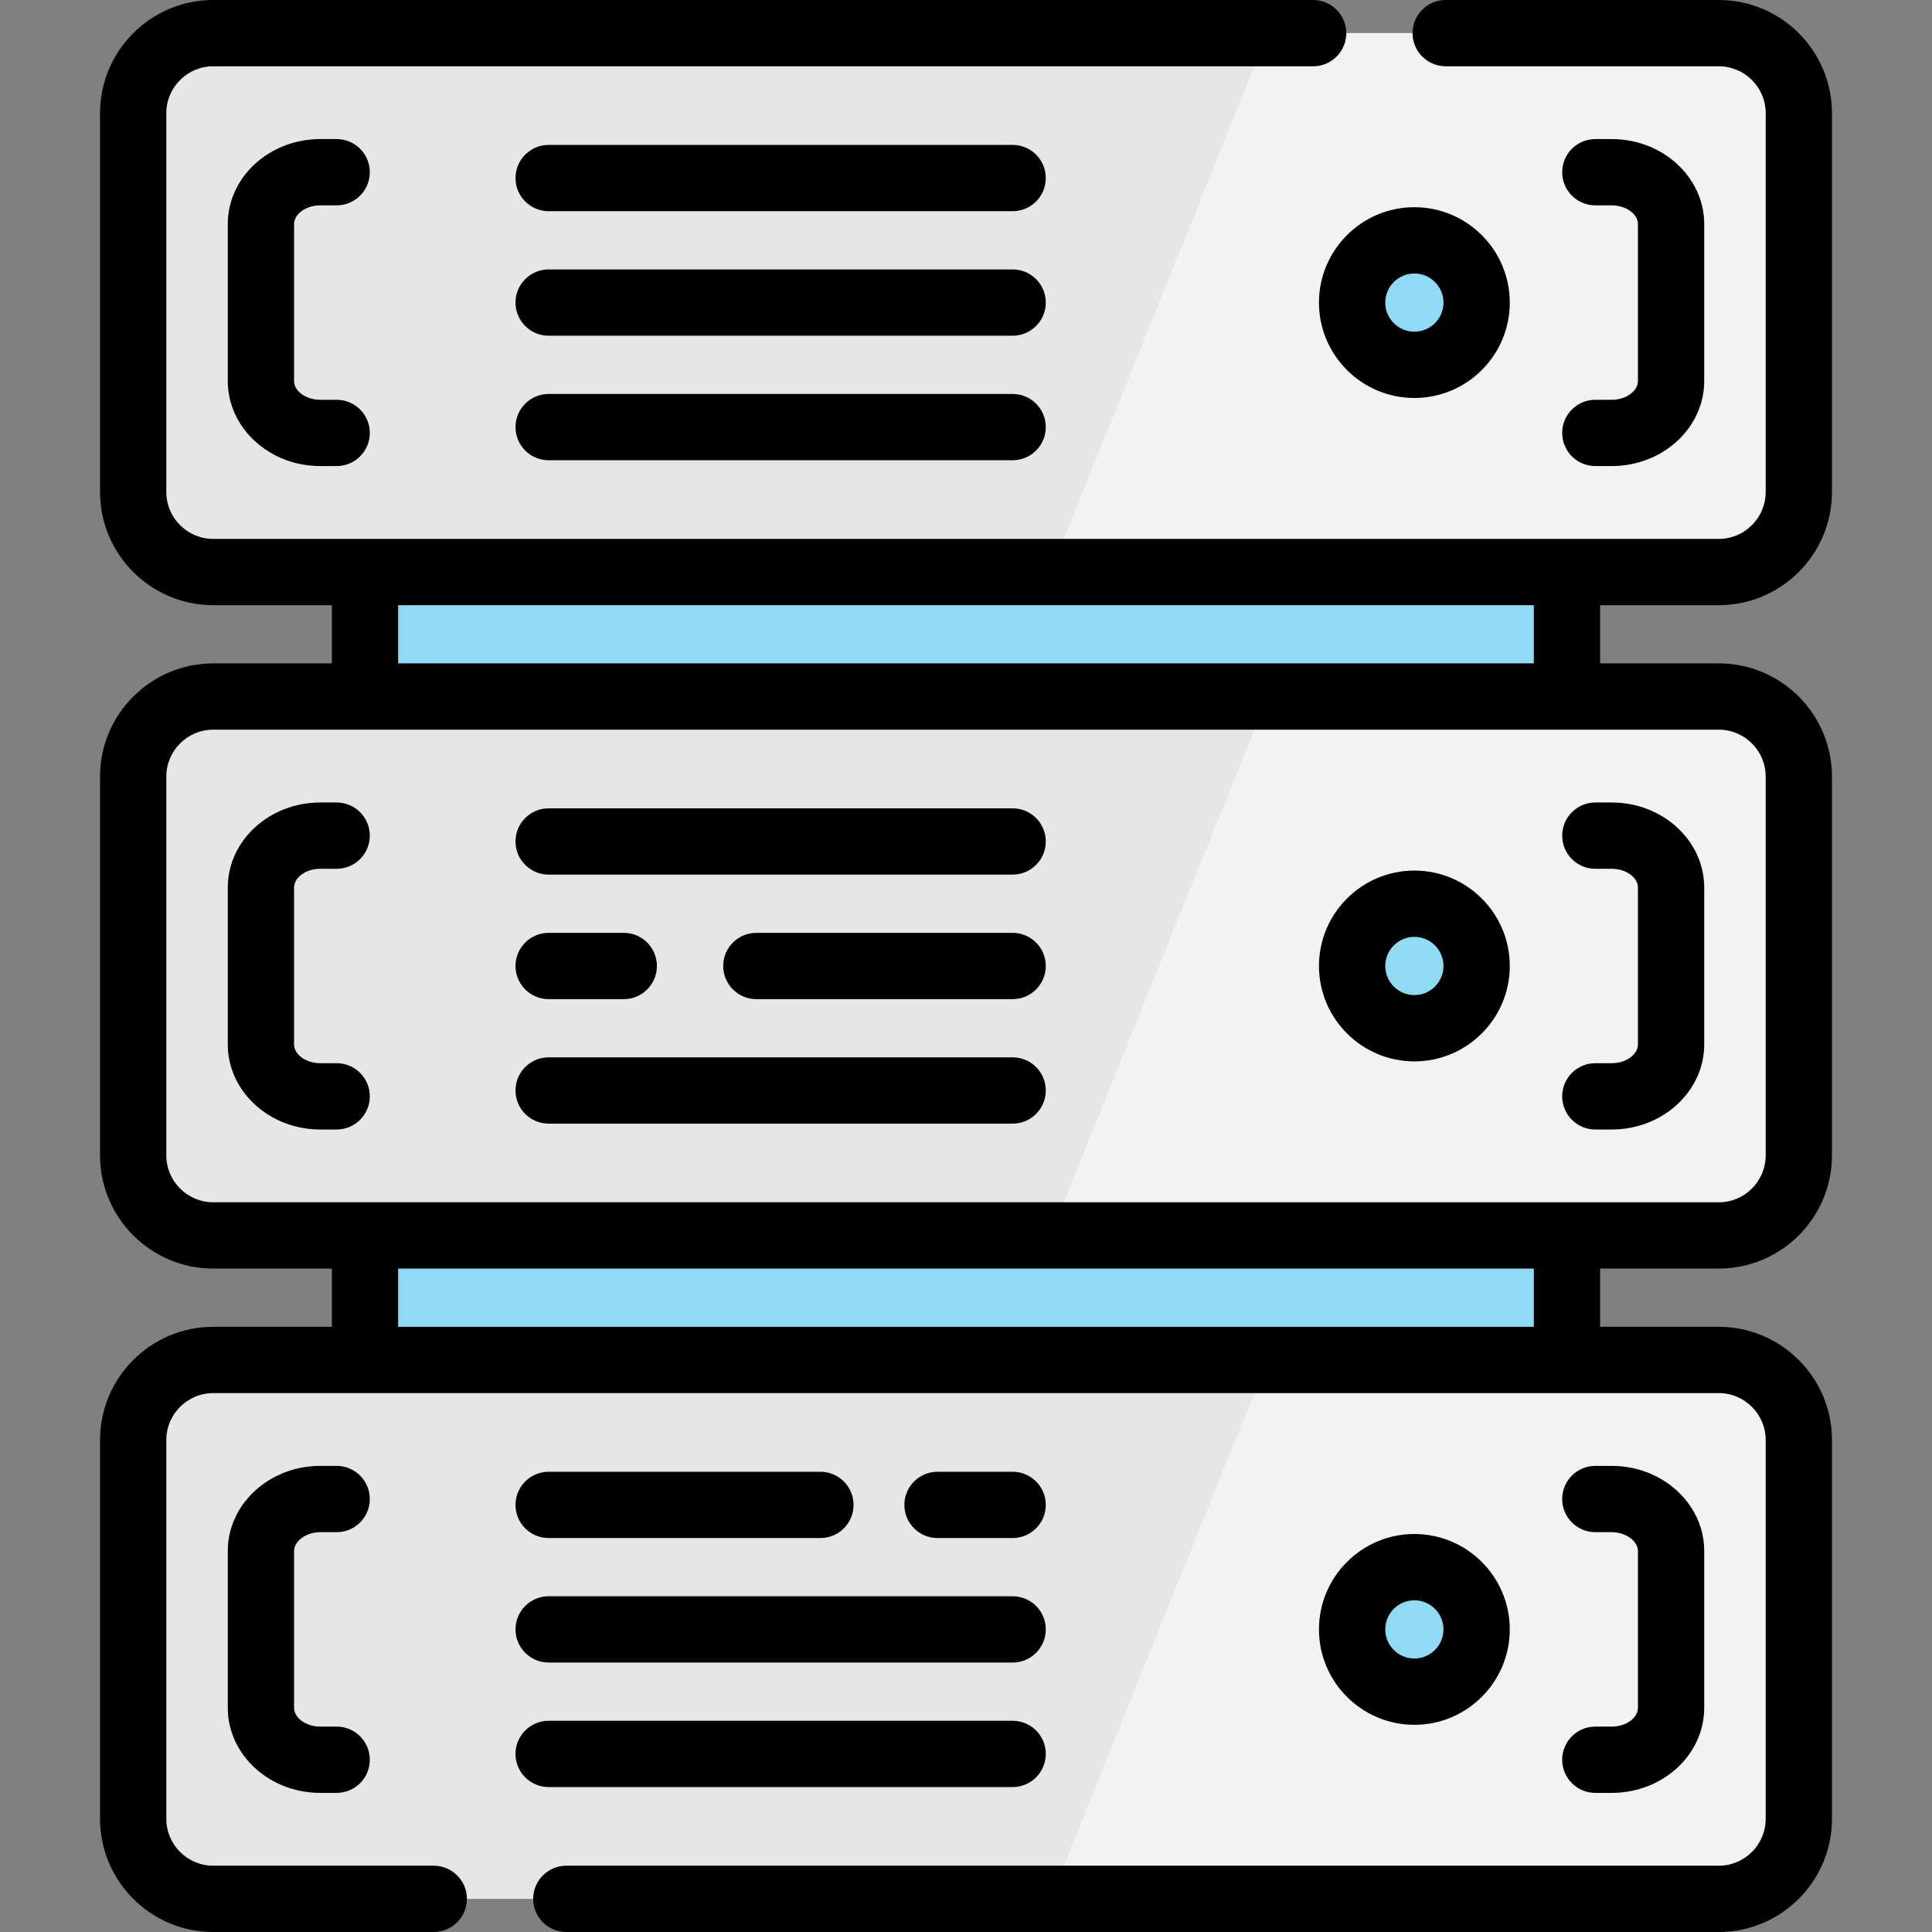 <?xml version="1.0" encoding="iso-8859-1"?>
<!-- Generator: Adobe Illustrator 19.0.0, SVG Export Plug-In . SVG Version: 6.00 Build 0)  -->
<svg version="1.1" id="Layer_1" xmlns="http://www.w3.org/2000/svg" xmlns:xlink="http://www.w3.org/1999/xlink" x="0px" y="0px"
	 viewBox="0 0 512 512" style="enable-background:new 0 0 512 512;" xml:space="preserve">
<rect x="0" y="0" width="512" height="512" fill="#808080" stroke="none"/>
<path style="fill:#E6E6E6;" d="M477.131,381.623v100.374c0,11.723-9.497,21.22-21.22,21.22H56.932
	c-11.723,0-21.22-9.498-21.22-21.22V381.623c0-11.723,9.498-21.22,21.22-21.22h40.215h318.536h40.227
	C467.633,360.403,477.131,369.9,477.131,381.623z M391.747,402.855c0-9.111-7.39-16.501-16.501-16.501
	c-9.111,0-16.501,7.39-16.501,16.501c0,9.111,7.39,16.501,16.501,16.501C384.357,419.355,391.747,411.966,391.747,402.855z
	 M391.747,460.765c0-9.111-7.39-16.501-16.501-16.501c-9.111,0-16.501,7.39-16.501,16.501c0,9.111,7.39,16.501,16.501,16.501
	C384.357,477.266,391.747,469.876,391.747,460.765z"/>
<path style="fill:#F2F2F2;" d="M477.131,381.611v100.386c0,11.711-9.497,21.22-21.22,21.22H278.385l4.345-10.786l53.226-132.029
	h119.955C467.633,360.403,477.131,369.9,477.131,381.611z"/>
<g>
	<path style="fill:#E6E6E6;" d="M477.131,205.807v100.374c0,11.723-9.497,21.22-21.22,21.22h-40.227H97.148H56.932
		c-11.723,0-21.22-9.497-21.22-21.22V205.807c0-11.711,9.498-21.22,21.22-21.22h40.215h318.536h40.227
		C467.633,184.587,477.131,194.096,477.131,205.807z M391.747,227.039c0-9.111-7.39-16.501-16.501-16.501
		c-9.111,0-16.501,7.39-16.501,16.501s7.39,16.501,16.501,16.501C384.357,243.54,391.747,236.15,391.747,227.039z M391.747,284.949
		c0-9.111-7.39-16.501-16.501-16.501c-9.111,0-16.501,7.39-16.501,16.501c0,9.111,7.39,16.501,16.501,16.501
		C384.357,301.45,391.747,294.06,391.747,284.949z"/>
	<path style="fill:#E6E6E6;" d="M455.911,8.783H56.932c-11.723,0-21.22,9.498-21.22,21.208v100.386
		c0,11.711,9.498,21.22,21.22,21.22h398.978c11.723,0,21.22-9.509,21.22-21.22V29.992C477.131,18.281,467.633,8.783,455.911,8.783z
		 M375.246,125.634c-9.111,0-16.501-7.378-16.501-16.489c0-9.123,7.39-16.501,16.501-16.501c9.111,0,16.501,7.378,16.501,16.501
		C391.747,118.257,384.357,125.634,375.246,125.634z M375.246,67.724c-9.111,0-16.501-7.378-16.501-16.489
		c0-9.123,7.39-16.501,16.501-16.501c9.111,0,16.501,7.378,16.501,16.501C391.747,60.346,384.357,67.724,375.246,67.724z"/>
</g>
<g>
	<path style="fill:#F2F2F2;" d="M477.131,29.992v100.386c0,11.711-9.497,21.22-21.22,21.22H278.385l4.345-10.786L335.956,8.783
		h119.955C467.633,8.783,477.131,18.281,477.131,29.992z"/>
	<path style="fill:#F2F2F2;" d="M477.131,205.795v100.386c0,11.711-9.497,21.22-21.22,21.22H278.385l4.345-10.786l53.226-132.029
		h119.955C467.633,184.587,477.131,194.085,477.131,205.795z"/>
</g>
<g>
	<circle style="fill:#91DAF5;" cx="375.252" cy="431.816" r="16.501"/>
	<circle style="fill:#91DAF5;" cx="375.252" cy="255.988" r="16.501"/>
	<path style="fill:#91DAF5;" d="M375.246,63.696c9.111,0,16.501,7.378,16.501,16.501c0,9.111-7.39,16.489-16.501,16.489
		c-9.111,0-16.501-7.378-16.501-16.489C358.745,71.073,366.135,63.696,375.246,63.696z"/>
	<rect x="97.148" y="151.597" style="fill:#91DAF5;" width="318.536" height="32.99"/>
	<rect x="97.148" y="327.401" style="fill:#91DAF5;" width="318.536" height="33.001"/>
</g>
<path d="M455.489,160.381c16.544,0,30.003-13.459,30.003-30.003V29.992C485.492,13.455,472.033,0,455.489,0h-72.363
	c-4.851,0-8.783,3.933-8.783,8.783s3.933,8.783,8.783,8.783h72.363c6.858,0,12.437,5.574,12.437,12.425v100.386
	c0,6.858-5.579,12.437-12.437,12.437H56.511c-6.858,0-12.437-5.579-12.437-12.437V29.992c0-6.851,5.579-12.425,12.437-12.425
	h291.483c4.851,0,8.783-3.933,8.783-8.783S352.844,0,347.994,0H56.511C39.967,0,26.508,13.455,26.508,29.992v100.386
	c0,16.544,13.459,30.003,30.003,30.003h31.432v15.423H56.511c-16.544,0-30.003,13.459-30.003,30.003v100.374
	c0,16.544,13.459,30.003,30.003,30.003h31.432v15.435H56.511c-16.544,0-30.003,13.459-30.003,30.003v100.374
	c0,16.544,13.459,30.003,30.003,30.003h58.437c4.851,0,8.783-3.932,8.783-8.783s-3.933-8.783-8.783-8.783H56.511
	c-6.858,0-12.437-5.579-12.437-12.437V381.623c0-6.858,5.579-12.437,12.437-12.437h398.978c6.858,0,12.437,5.579,12.437,12.437
	v100.374c0,6.858-5.579,12.437-12.437,12.437H150.081c-4.851,0-8.783,3.933-8.783,8.783S145.23,512,150.081,512h305.408
	c16.544,0,30.003-13.459,30.003-30.003V381.623c0-16.544-13.459-30.003-30.003-30.003h-31.444v-15.435h31.444
	c16.544,0,30.003-13.459,30.003-30.003V205.807c0-16.544-13.459-30.003-30.003-30.003h-31.444v-15.423H455.489z M406.479,351.619
	h-300.97v-15.435h300.97V351.619z M467.926,205.807v100.374c0,6.858-5.579,12.437-12.437,12.437H56.511
	c-6.858,0-12.437-5.579-12.437-12.437V205.807c0-6.858,5.579-12.437,12.437-12.437h398.978
	C462.347,193.37,467.926,198.949,467.926,205.807z M406.479,175.804h-300.97v-15.423h300.97V175.804z"/>
<path d="M84.875,54.42h4.345c4.851,0,8.783-3.933,8.783-8.783s-3.933-8.783-8.783-8.783h-4.345
	c-13.516,0-24.511,10.112-24.511,22.543v41.574c0,12.431,10.995,22.543,24.511,22.543h4.345c4.851,0,8.783-3.933,8.783-8.783
	s-3.933-8.783-8.783-8.783h-4.345c-3.764,0-6.945-2.279-6.945-4.977V59.398C77.93,56.699,81.111,54.42,84.875,54.42z"/>
<path d="M427.125,105.948h-4.345c-4.851,0-8.783,3.933-8.783,8.783s3.933,8.783,8.783,8.783h4.345
	c13.516,0,24.511-10.112,24.511-22.543V59.398c0-12.431-10.995-22.543-24.511-22.543h-4.345c-4.851,0-8.783,3.933-8.783,8.783
	s3.933,8.783,8.783,8.783h4.345c3.764,0,6.945,2.279,6.945,4.977v41.574C434.07,103.669,430.89,105.948,427.125,105.948z"/>
<path d="M84.875,230.236h4.345c4.851,0,8.783-3.933,8.783-8.783s-3.933-8.783-8.783-8.783h-4.345
	c-13.516,0-24.511,10.112-24.511,22.543v41.562c0,12.437,10.995,22.555,24.511,22.555h4.345c4.851,0,8.783-3.933,8.783-8.783
	s-3.933-8.783-8.783-8.783h-4.345c-3.764,0-6.945-2.285-6.945-4.989v-41.562C77.93,232.515,81.111,230.236,84.875,230.236z"/>
<path d="M422.781,230.236h4.345c3.764,0,6.945,2.279,6.945,4.977v41.562c0,2.704-3.18,4.989-6.945,4.989h-4.345
	c-4.851,0-8.783,3.933-8.783,8.783s3.933,8.783,8.783,8.783h4.345c13.516,0,24.511-10.118,24.511-22.555v-41.562
	c0-12.431-10.995-22.543-24.511-22.543h-4.345c-4.851,0-8.783,3.933-8.783,8.783S417.93,230.236,422.781,230.236z"/>
<path d="M84.875,406.04h4.345c4.851,0,8.783-3.933,8.783-8.783s-3.933-8.783-8.783-8.783h-4.345
	c-13.516,0-24.511,10.118-24.511,22.555v41.562c0,12.431,10.995,22.543,24.511,22.543h4.345c4.851,0,8.783-3.932,8.783-8.783
	s-3.933-8.783-8.783-8.783h-4.345c-3.764,0-6.945-2.279-6.945-4.977v-41.562C77.93,408.372,81.175,406.04,84.875,406.04z"/>
<path d="M427.125,457.568h-4.345c-4.851,0-8.783,3.933-8.783,8.783s3.933,8.783,8.783,8.783h4.345
	c13.516,0,24.511-10.112,24.511-22.543v-41.562c0-12.437-10.995-22.555-24.511-22.555h-4.345c-4.851,0-8.783,3.933-8.783,8.783
	s3.933,8.783,8.783,8.783h4.345c3.699,0,6.945,2.332,6.945,4.989v41.562C434.07,455.289,430.89,457.568,427.125,457.568z"/>
<path d="M268.361,38.4H145.396c-4.851,0-8.783,3.933-8.783,8.783s3.933,8.783,8.783,8.783h122.964c4.851,0,8.783-3.933,8.783-8.783
	S273.211,38.4,268.361,38.4z"/>
<path d="M268.361,71.401H145.396c-4.851,0-8.783,3.933-8.783,8.783c0,4.851,3.933,8.783,8.783,8.783h122.964
	c4.851,0,8.783-3.933,8.783-8.783C277.144,75.334,273.211,71.401,268.361,71.401z"/>
<path d="M268.361,104.403H145.396c-4.851,0-8.783,3.933-8.783,8.783s3.933,8.783,8.783,8.783h122.964
	c4.851,0,8.783-3.933,8.783-8.783S273.211,104.403,268.361,104.403z"/>
<path d="M374.824,105.468c13.942,0,25.284-11.337,25.284-25.272c0-13.942-11.342-25.284-25.284-25.284
	c-13.942,0-25.284,11.342-25.284,25.284C349.541,94.131,360.883,105.468,374.824,105.468z M374.824,72.479
	c4.256,0,7.717,3.462,7.717,7.717c0,4.249-3.462,7.706-7.717,7.706c-4.256,0-7.717-3.457-7.717-7.706
	C367.107,75.94,370.569,72.479,374.824,72.479z"/>
<path d="M268.361,214.216H145.396c-4.851,0-8.783,3.933-8.783,8.783s3.933,8.783,8.783,8.783h122.964
	c4.851,0,8.783-3.933,8.783-8.783S273.211,214.216,268.361,214.216z"/>
<path d="M268.361,247.217h-67.923c-4.851,0-8.783,3.933-8.783,8.783s3.933,8.783,8.783,8.783h67.923
	c4.851,0,8.783-3.933,8.783-8.783S273.211,247.217,268.361,247.217z"/>
<path d="M145.396,264.783h19.909c4.851,0,8.783-3.933,8.783-8.783s-3.933-8.783-8.783-8.783h-19.909
	c-4.851,0-8.783,3.933-8.783,8.783S140.546,264.783,145.396,264.783z"/>
<path d="M268.361,280.206H145.396c-4.851,0-8.783,3.933-8.783,8.783s3.933,8.783,8.783,8.783h122.964
	c4.851,0,8.783-3.933,8.783-8.783S273.211,280.206,268.361,280.206z"/>
<path d="M374.824,230.71c-13.942,0-25.284,11.342-25.284,25.284c0,13.942,11.342,25.284,25.284,25.284
	c13.942,0,25.284-11.342,25.284-25.284C400.108,242.052,388.766,230.71,374.824,230.71z M374.824,263.712
	c-4.256,0-7.717-3.462-7.717-7.717c0-4.256,3.462-7.717,7.717-7.717c4.256,0,7.717,3.462,7.717,7.717
	C382.542,260.25,379.08,263.712,374.824,263.712z"/>
<path d="M268.361,407.597c4.851,0,8.783-3.933,8.783-8.783s-3.932-8.783-8.783-8.783h-19.909c-4.851,0-8.783,3.933-8.783,8.783
	s3.933,8.783,8.783,8.783H268.361z"/>
<path d="M145.396,407.597h72.022c4.851,0,8.783-3.933,8.783-8.783s-3.933-8.783-8.783-8.783h-72.022
	c-4.851,0-8.783,3.933-8.783,8.783S140.546,407.597,145.396,407.597z"/>
<path d="M145.396,440.587h122.964c4.851,0,8.783-3.933,8.783-8.783s-3.932-8.783-8.783-8.783H145.396
	c-4.851,0-8.783,3.933-8.783,8.783S140.546,440.587,145.396,440.587z"/>
<path d="M268.361,473.588c4.851,0,8.783-3.933,8.783-8.783s-3.932-8.783-8.783-8.783H145.396c-4.851,0-8.783,3.932-8.783,8.783
	s3.933,8.783,8.783,8.783H268.361z"/>
<path d="M400.108,431.81c0-13.942-11.342-25.284-25.284-25.284c-13.942,0-25.284,11.342-25.284,25.284s11.342,25.284,25.284,25.284
	C388.766,457.093,400.108,445.751,400.108,431.81z M367.107,431.81c0-4.256,3.462-7.717,7.717-7.717
	c4.256,0,7.717,3.462,7.717,7.717s-3.462,7.717-7.717,7.717C370.569,439.527,367.107,436.065,367.107,431.81z"/>
<g>
</g>
<g>
</g>
<g>
</g>
<g>
</g>
<g>
</g>
<g>
</g>
<g>
</g>
<g>
</g>
<g>
</g>
<g>
</g>
<g>
</g>
<g>
</g>
<g>
</g>
<g>
</g>
<g>
</g>
</svg>
